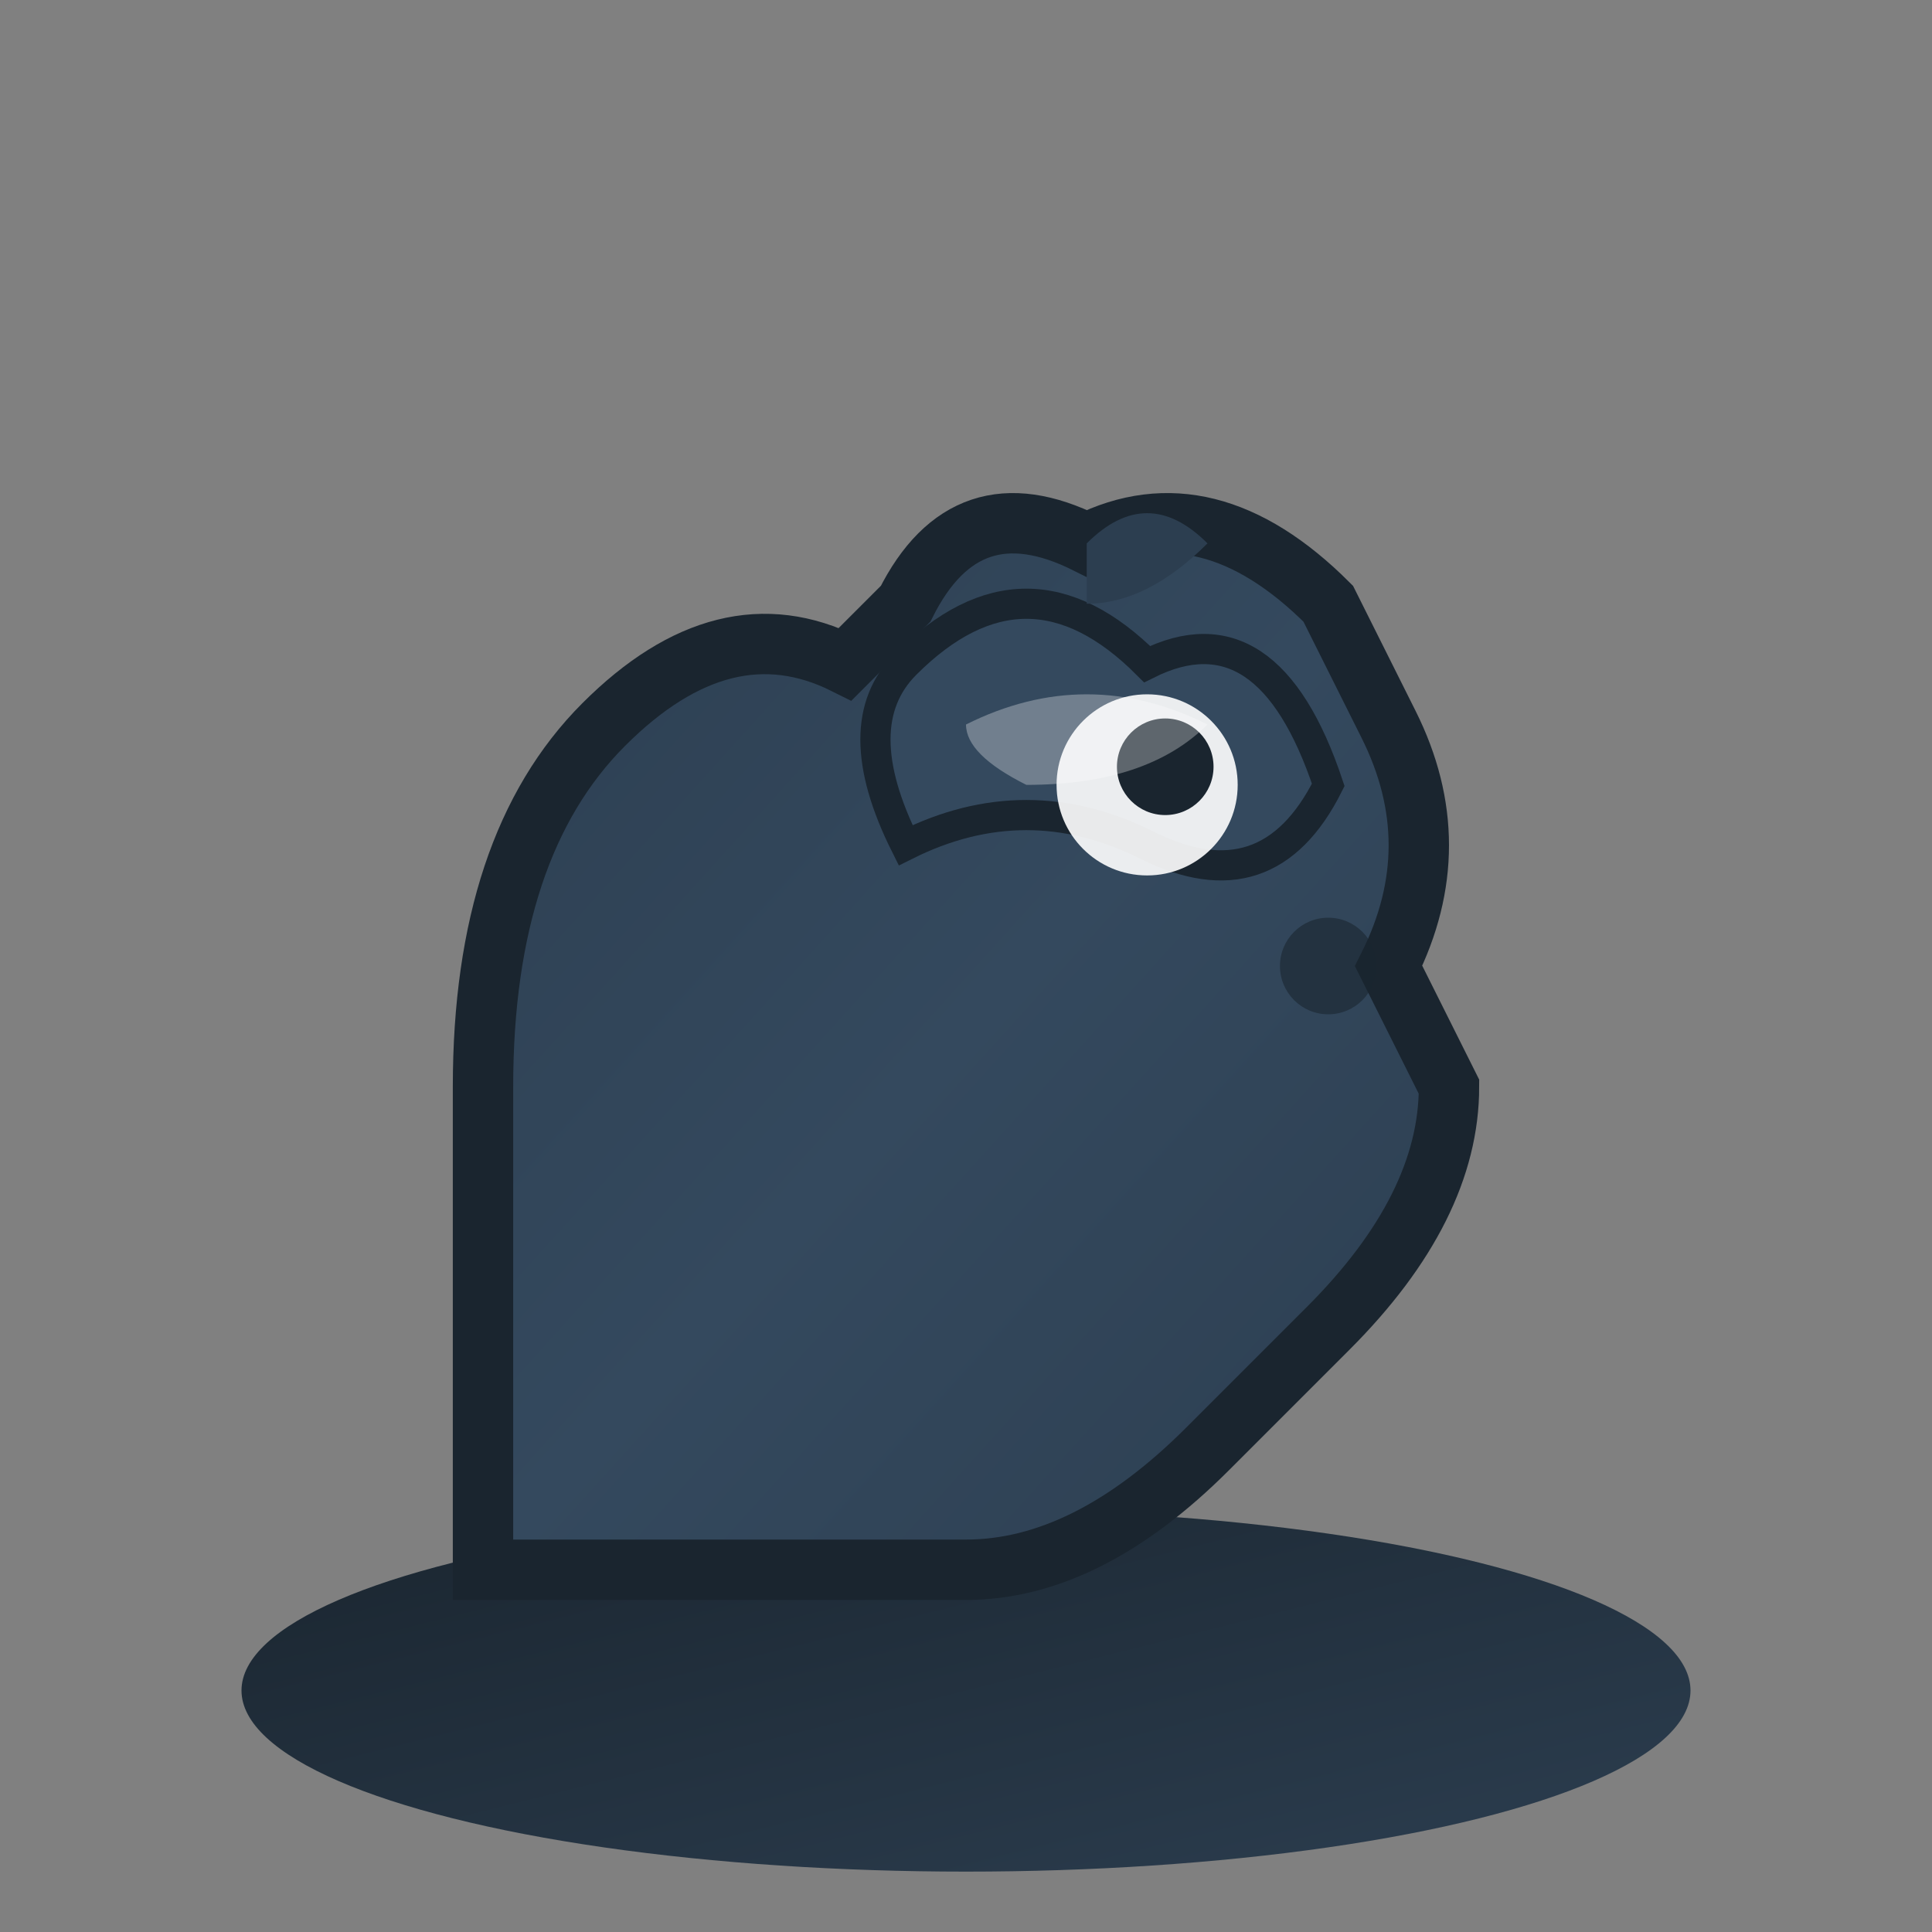 <svg xmlns="http://www.w3.org/2000/svg" viewBox="0 0 32 32" width="32" height="32">
  <rect x="0" y="0" width="32" height="32" fill="#808080" stroke="none"/>
  <defs>
    <linearGradient id="knightGradient" x1="0%" y1="0%" x2="100%" y2="100%">
      <stop offset="0%" style="stop-color:#2c3e50;stop-opacity:1" />
      <stop offset="50%" style="stop-color:#34495e;stop-opacity:1" />
      <stop offset="100%" style="stop-color:#2c3e50;stop-opacity:1" />
    </linearGradient>
    <linearGradient id="baseGradient" x1="0%" y1="0%" x2="100%" y2="100%">
      <stop offset="0%" style="stop-color:#1a252f;stop-opacity:1" />
      <stop offset="100%" style="stop-color:#2c3e50;stop-opacity:1" />
    </linearGradient>
  </defs>
  
  <!-- Base/Platform -->
  <ellipse cx="16" cy="28" rx="12" ry="3" fill="url(#baseGradient)" />
  
  <!-- Knight body/head -->
  <path d="M8 26 L8 18 Q8 14 10 12 Q12 10 14 11 L15 10 Q16 8 18 9 Q20 8 22 10 L23 12 Q24 14 23 16 L24 18 Q24 20 22 22 L20 24 Q18 26 16 26 L12 26 Q10 26 8 26 Z" 
        fill="url(#knightGradient)" 
        stroke="#1a252f" 
        stroke-width="1"/>
  
  <!-- Knight mane -->
  <path d="M15 11 Q17 9 19 11 Q21 10 22 13 Q21 15 19 14 Q17 13 15 14 Q14 12 15 11 Z" 
        fill="#34495e" 
        stroke="#1a252f" 
        stroke-width="0.5"/>
  
  <!-- Knight ear -->
  <path d="M18 9 Q19 8 20 9 Q19 10 18 10 Z" 
        fill="#2c3e50"/>
  
  <!-- Eye -->
  <circle cx="19" cy="13" r="1.5" fill="#ffffff" opacity="0.9"/>
  <circle cx="19.3" cy="12.7" r="0.8" fill="#1a252f"/>
  
  <!-- Nostril -->
  <circle cx="22" cy="16" r="0.8" fill="#1a252f" opacity="0.6"/>
  
  <!-- Highlight on head -->
  <path d="M16 12 Q18 11 20 12 Q19 13 17 13 Q16 12.5 16 12 Z" 
        fill="#ffffff" 
        opacity="0.3"/>
  
</svg>